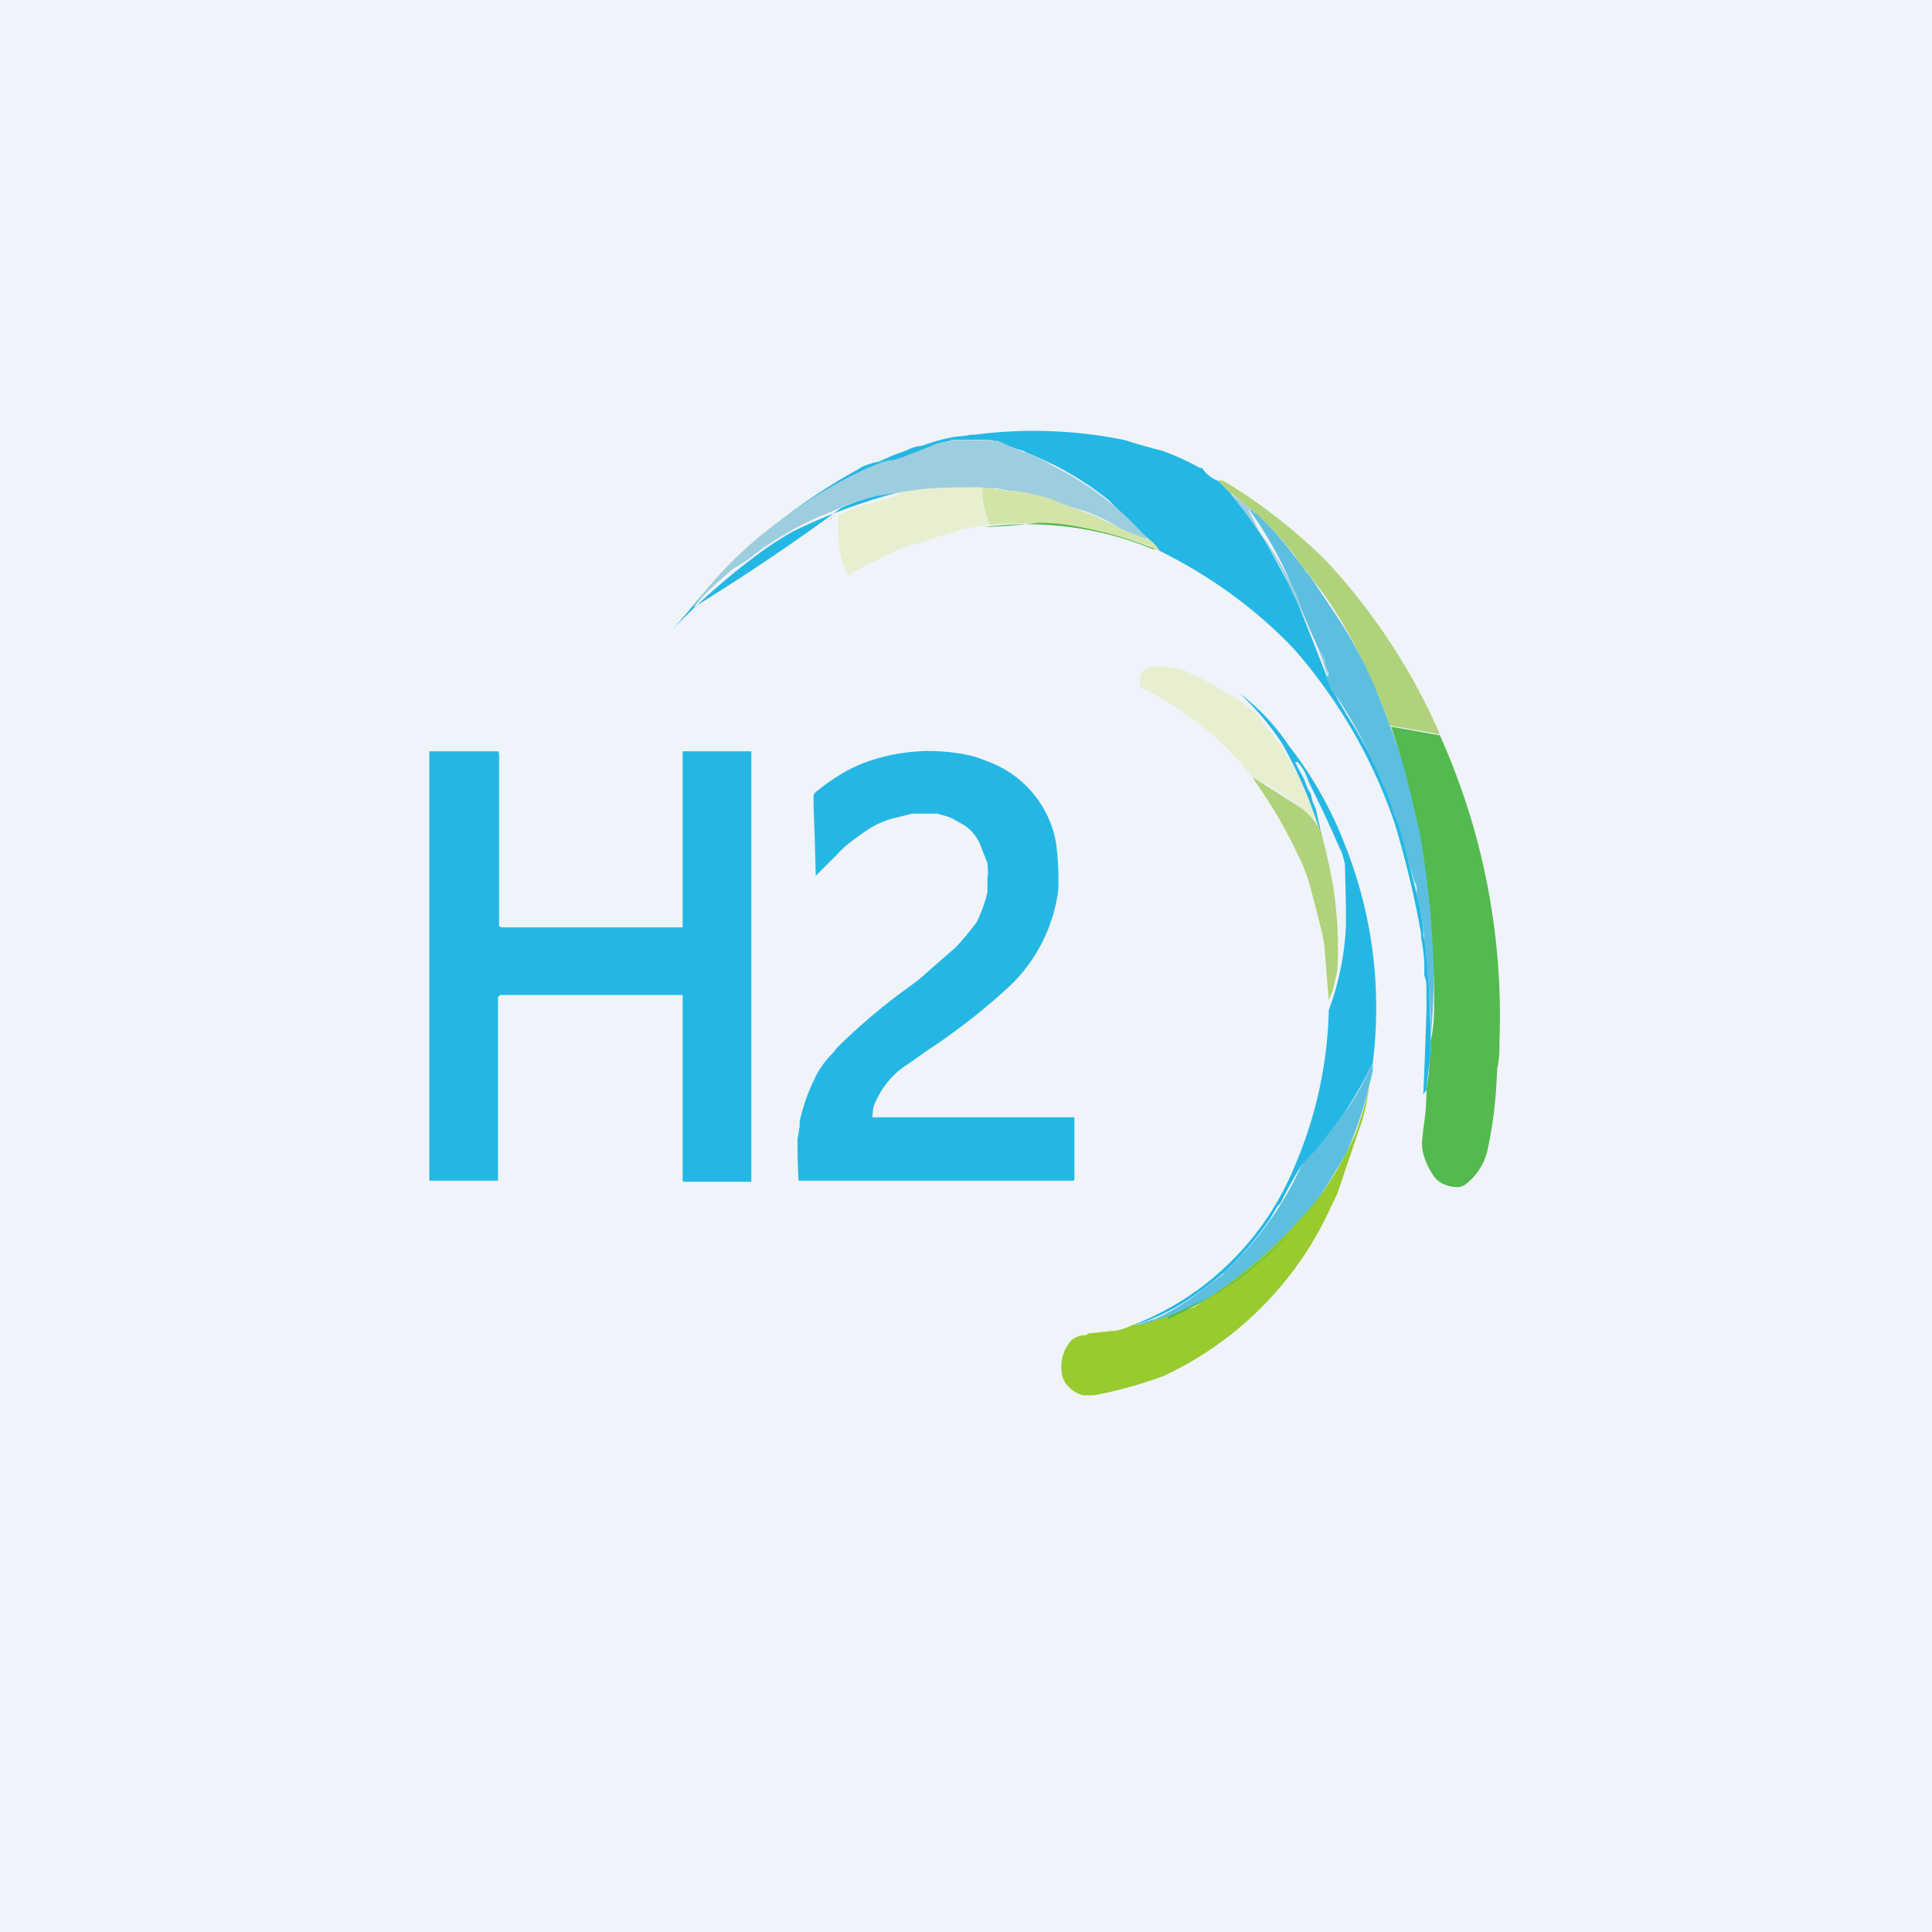 <!-- by TradingView --><svg width="18" height="18" viewBox="0 0 18 18" xmlns="http://www.w3.org/2000/svg"><path fill="#F0F3FA" d="M0 0h18v18H0z"/><path d="M8.13 10.4v-.01c0-.05.01-.1.04-.15a.78.78 0 0 1 .25-.3 4.71 4.71 0 0 0 .2-.14c.29-.19.53-.38.74-.57a1.5 1.5 0 0 0 .5-.94 2.7 2.7 0 0 0-.02-.43.99.99 0 0 0-.65-.77 1 1 0 0 0-.25-.07 1.75 1.75 0 0 0-.87.08c-.14.05-.3.14-.47.28a.05.05 0 0 0-.02.04v.1a36.47 36.47 0 0 1 .02.64l.2-.2c.07-.08.18-.16.3-.24a.82.82 0 0 1 .24-.1l.16-.04h.23l.07.02c.05.01.1.04.15.07.08.04.13.1.17.17l.08.2c0 .03.01.08 0 .14v.13a1.25 1.25 0 0 1-.1.28 2.45 2.45 0 0 1-.2.24 32.14 32.14 0 0 0-.32.28l-.05.04-.15.11a5.7 5.7 0 0 0-.58.5l-.04.05c-.07.07-.13.15-.17.24a1.71 1.71 0 0 0-.14.4v.05l-.02.11a6.32 6.32 0 0 0 .01.39H10l.01-.01v-.58H8.12ZM4 10.96V11h.64V9.29l.02-.02h1.7V11l.01.01H7V7L6.99 7h-.63v1.64H4.67l-.02-.01V7.02L4.64 7H4V10.96Z" fill="#25B7E4"/><path d="M11.2 4.36c.03.05.09.1.15.12l.11.11a3.36 3.36 0 0 1 .4.58l.2.37a115.55 115.55 0 0 1 .3.76 1.41 1.41 0 0 0 .05.13l.03.04a1.53 1.53 0 0 0 .09.16l.01.02a4.52 4.52 0 0 1 .53 1.14 22.24 22.24 0 0 0 .13.54l.03.12.03.2V8.72l.02.06.01.12.01.1a12.01 12.01 0 0 1 .03.69v.13a6.23 6.23 0 0 0-.04.33l-.03.05a46.1 46.1 0 0 0 .03-.79v-.14c0-.09 0-.14-.02-.18v-.13l-.01-.1-.02-.13V8.7a8.74 8.74 0 0 0-.25-1.04 4.83 4.83 0 0 0-.94-1.62 4.36 4.36 0 0 0-.7-.59 4.64 4.64 0 0 0-.55-.32.3.3 0 0 0-.09-.1 15.13 15.13 0 0 1-.38-.37 2.9 2.9 0 0 0-.76-.44.22.22 0 0 0-.04-.02 1.18 1.18 0 0 1-.23-.09.07.07 0 0 0-.03 0l-.04-.01H9.2a3.96 3.96 0 0 0-.33 0 .55.55 0 0 1-.08.02l-.07.02a2.88 2.88 0 0 1-.58.2 4.02 4.02 0 0 0-1.02.64 5.03 5.03 0 0 0-.66.68 19.55 19.55 0 0 0 1.38-.93 2.22 2.22 0 0 1 .44-.14.87.87 0 0 1 .28-.03l-.2.03-.11.03a5.34 5.34 0 0 0-.86.33 3.2 3.2 0 0 0-.39.26 6.34 6.34 0 0 0-.73.65l.14-.16.04-.05A5.3 5.3 0 0 1 8 4.37c.04-.03.1-.05.19-.07l.09-.04a.77.77 0 0 1 .1-.04.97.97 0 0 0 .1-.04.4.4 0 0 1 .06-.02l.06-.01a1.81 1.81 0 0 1 .29-.08l.1-.01a.3.3 0 0 0 .05-.01h.04a4.26 4.26 0 0 1 1.4.05 5.2 5.2 0 0 0 .35.1 2.48 2.48 0 0 1 .35.16Z" fill="#25B7E4"/><path d="M10.71 5.03c-.16-.05-.27-.1-.33-.14a1.42 1.42 0 0 0-.28-.13 5.92 5.92 0 0 1-.46-.15 1.66 1.66 0 0 0-.24-.04l-.12-.02h-.13a5.17 5.17 0 0 0-.98.07 2.23 2.23 0 0 0-.43.15 2.93 2.93 0 0 0-.78.45l-.13.08a3.96 3.96 0 0 0-.38.36 3.79 3.79 0 0 1 .86-.84 4.02 4.02 0 0 1 .87-.5.71.71 0 0 1 .1-.03c.05 0 .1-.02.13-.03l.1-.04a2.88 2.88 0 0 0 .2-.08l.07-.02c.03 0 .06 0 .08-.02h.09a3.96 3.96 0 0 1 .35.01l.23.1.04.01.04.02a.92.92 0 0 1 .2.1 2.9 2.9 0 0 1 .9.7Z" fill="#9DCEDF"/><path d="m13.41 6.84-.46-.08-.12-.31-.01-.02a.91.91 0 0 0-.05-.1 4.01 4.01 0 0 0-.66-1.08 1 1 0 0 1-.05-.08 2.99 2.99 0 0 0-.6-.58l-.1-.1c0-.02 0-.03.02-.01h.02a5.14 5.14 0 0 1 .95.74 5.7 5.7 0 0 1 1.06 1.61Z" fill="#B0D27A"/><path d="M9.15 4.54c0 .13.02.24.07.35a2.25 2.25 0 0 0-.42.09 6.62 6.62 0 0 1-.38.12 5.76 5.76 0 0 0-.52.26.88.88 0 0 1-.08-.26 2.33 2.33 0 0 1-.01-.3 1.29 1.29 0 0 1 .31-.11l.1-.03.16-.05-.02-.02.2-.03c.19-.02.39-.02.59-.02Z" fill="#E7EFD0"/><path d="M10.71 5.03a.3.3 0 0 1 .09.1l-.05-.01v-.01l-.03-.02a3.67 3.67 0 0 0-1.37-.21l-.13.01a.96.96 0 0 1-.07-.35 6.52 6.52 0 0 0 .34.04 1.66 1.66 0 0 1 .33.08 5.92 5.92 0 0 0 .37.14l.2.1c.05.03.16.08.32.13Z" fill="#D3E4A9"/><path d="M11.7 4.78a.69.69 0 0 1-.05-.03h-.02a3.45 3.45 0 0 1 .1.2 3.4 3.4 0 0 1 .35.59.8.8 0 0 1 .04.1 1.26 1.26 0 0 0 .08.17 3.36 3.36 0 0 0 .14.33l.01.06.02.05v.05a4.43 4.43 0 0 0-.32-.76 3.36 3.36 0 0 0-.36-.64 3.33 3.33 0 0 0-.23-.3c.08.05.16.11.23.18Z" fill="#9DCEDF"/><path d="M11.7 4.78a2.96 2.96 0 0 1 .41.47.8.8 0 0 1 .06.08l.03.03.04.06.02.03.2.3a4.03 4.03 0 0 1 .37.7l.12.31a6.4 6.4 0 0 1 .4 1.72 8.96 8.96 0 0 1-.02 1.2v-.2a12.22 12.22 0 0 0-.07-.82v-.01l-.03-.2a.74.74 0 0 1-.03-.12c0-.05 0-.09-.02-.11a20.88 20.88 0 0 1-.15-.54.66.66 0 0 1-.05-.12 1.57 1.57 0 0 0-.1-.26 4.52 4.52 0 0 0-.44-.83l-.03-.04a1.41 1.41 0 0 1-.05-.13c.02 0 .02-.03.01-.05a.24.24 0 0 1-.02-.05l-.01-.06a3.35 3.35 0 0 1-.26-.6.92.92 0 0 1-.04-.08 3.75 3.75 0 0 0-.4-.71h.01c.02 0 .03.02.04.03Z" fill="#5DBFDF"/><path d="M10.75 5.12a3.09 3.09 0 0 0-1.58-.21 5.06 5.06 0 0 0 .51-.04 2.04 2.04 0 0 1 .38.04 3.68 3.68 0 0 1 .69.2v.01Z" fill="#52BA4E"/><path d="m12.07 7.18.07.1.15.44a.76.76 0 0 0-.18-.2c-.13-.1-.28-.2-.44-.28a2.96 2.96 0 0 0-.95-.79l-.08-.04h-.01c-.02-.08-.01-.14.04-.17a.24.24 0 0 1 .14-.03.7.7 0 0 1 .23.04 2.24 2.24 0 0 1 .29.15 1.69 1.69 0 0 1 .38.26.5.5 0 0 1 .07.1l.08.08.02.04.02.03.03.03.14.24Z" fill="#E7EFD0"/><path d="M12.79 9.9a3.65 3.65 0 0 1-.56.85 2.66 2.66 0 0 1-.1.1 4.16 4.16 0 0 0-.2.36l-.03.03-.07.12a3.12 3.12 0 0 1-.43.5 3.93 3.93 0 0 1-.38.28 2 2 0 0 1-.43.2h-.02a2.67 2.67 0 0 0 1.49-1.47 3.9 3.9 0 0 0 .32-1.46 2.55 2.55 0 0 0 .16-.8v-.17l-.01-.39c-.01-.04-.02-.1-.05-.15a11.13 11.13 0 0 0-.28-.6l-.04-.1a.52.52 0 0 0-.07-.1h-.02v.01l.07.13.01.02.03.08.01.02.02.03.02.08.03.07a7.5 7.5 0 0 0 .1.42l-.07-.24a4.1 4.1 0 0 0-.35-.8 2.51 2.51 0 0 0-.39-.46 2.04 2.04 0 0 1 .46.49 3.6 3.6 0 0 1 .52.92 4.1 4.1 0 0 1 .26 2.03Z" fill="#25B7E4"/><path d="M13.41 6.84a6.37 6.37 0 0 1 .56 2.86c0 .09 0 .17-.02.25l-.01.18a4 4 0 0 1-.08.58.56.56 0 0 1-.2.32.14.14 0 0 1-.09.03.31.31 0 0 1-.16-.05.26.26 0 0 1-.07-.08.61.61 0 0 1-.07-.15.39.39 0 0 1-.02-.16 2.12 2.12 0 0 0 .01-.1c.02-.12.03-.24.03-.37l.02-.14a6.23 6.23 0 0 1 .02-.2V9.7a1.47 1.47 0 0 0 .03-.25 8.96 8.96 0 0 0-.13-1.68l-.07-.3a6.37 6.37 0 0 0-.2-.7l.45.08Z" fill="#52BA4E"/><path d="m12.3 7.72.06.24a3.69 3.69 0 0 1 .1 1.08l-.04.18-.04.1a52.2 52.2 0 0 1-.04-.5l-.02-.12a23.72 23.72 0 0 0-.13-.5 1.97 1.97 0 0 0-.08-.2l-.02-.04a4.42 4.42 0 0 0-.39-.67l-.03-.05.44.28c.06.04.13.11.18.2Z" fill="#B0D27A"/><path d="M12.79 9.9v.08l-.03.12a3.47 3.47 0 0 1-.22.65l-.12.2a2.9 2.9 0 0 1-.54.66c-.17.17-.35.32-.54.44a1.6 1.6 0 0 1-.3.15 2 2 0 0 0-.16.07l-.24.08h-.05a.76.76 0 0 1 .17-.06 2 2 0 0 0 .37-.22l.27-.2.01-.02a3.1 3.1 0 0 0 .72-1 .82.82 0 0 1 .1-.1l.08-.1.25-.33c.07-.1.15-.24.23-.42Z" fill="#5DBFDF"/><path d="M12.76 10.1c-.02.15-.05.3-.1.43a109.13 109.13 0 0 0-.2.59l-.12.25a3.19 3.19 0 0 1-1.5 1.45 3.97 3.97 0 0 1-.65.18h-.09a.2.2 0 0 1-.08-.03.33.33 0 0 1-.09-.08.22.22 0 0 1-.04-.12.36.36 0 0 1 .1-.29.22.22 0 0 1 .1-.04h.03c.02-.02.04-.02.06-.02l.18-.02c.07 0 .14-.03.2-.06h.08a11.28 11.28 0 0 0 .48-.16 4.51 4.51 0 0 0 1.21-1.08 3.5 3.5 0 0 0 .3-.54c.05-.14.1-.3.13-.46Z" fill="#97CB2E"/><path d="m12.54 10.75-.04.08a3.53 3.53 0 0 1-1.62 1.46 11.06 11.06 0 0 1 0-.02 1.98 1.98 0 0 1 .17-.08l.29-.14a3.11 3.11 0 0 0 .74-.64 2.9 2.9 0 0 0 .46-.66Z" fill="#52BA4E"/></svg>